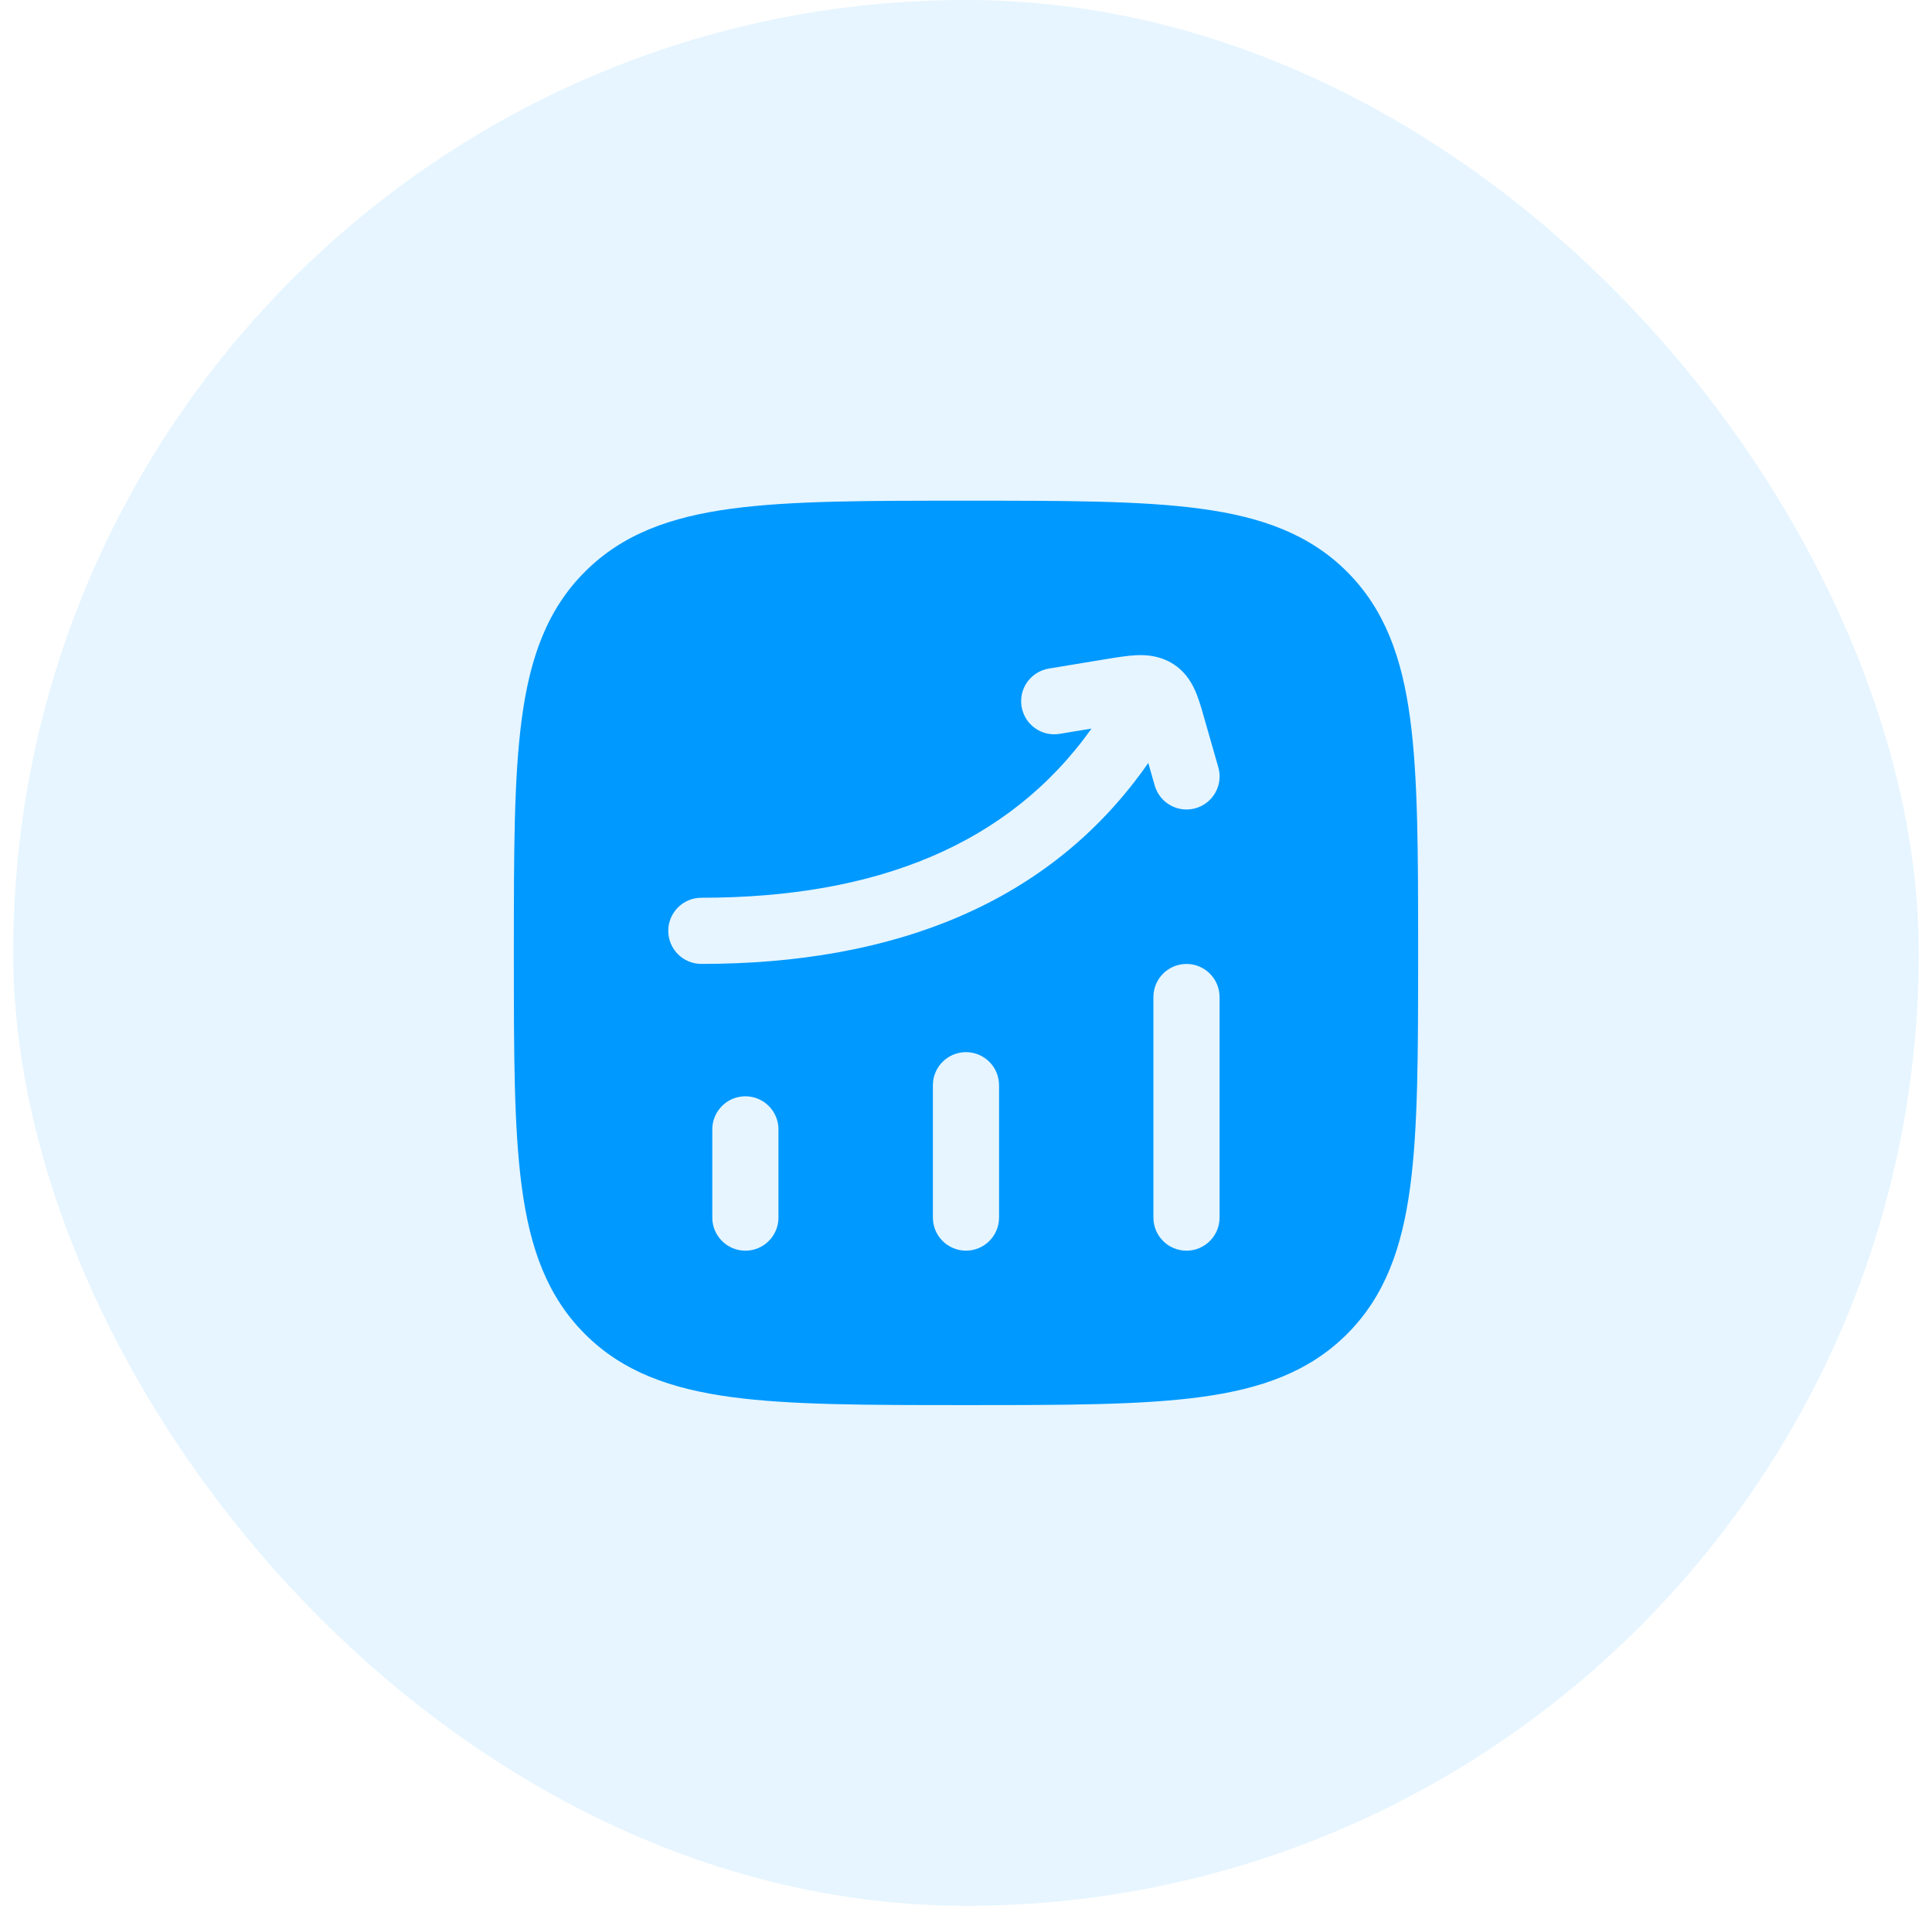 <svg width="73" height="72" viewBox="0 0 73 72" fill="none" xmlns="http://www.w3.org/2000/svg">
<g clip-path="url(#clip0_33279_132478)">
<rect opacity="0.1" x="0.5" width="72" height="72" fill="#0099FF"/>
<path d="M36.595 18.916C40.246 18.916 43.114 18.916 45.352 19.217C47.647 19.525 49.467 20.17 50.898 21.601C52.328 23.031 52.973 24.851 53.281 27.145C53.582 29.384 53.583 32.253 53.583 35.904V36.095C53.583 39.746 53.582 42.614 53.281 44.852C52.973 47.147 52.328 48.967 50.898 50.398C49.467 51.828 47.647 52.473 45.352 52.781C43.114 53.082 40.246 53.083 36.595 53.083H36.404C32.753 53.083 29.884 53.082 27.645 52.781C25.351 52.473 23.531 51.828 22.101 50.398C20.67 48.967 20.025 47.147 19.717 44.852C19.416 42.614 19.416 39.746 19.416 36.095V35.904C19.416 32.253 19.416 29.384 19.717 27.145C20.025 24.851 20.67 23.031 22.101 21.601C23.531 20.17 25.351 19.525 27.645 19.217C29.884 18.916 32.753 18.916 36.404 18.916H36.595ZM28.164 41.417C27.474 41.417 26.914 41.977 26.914 42.667V46C26.914 46.69 27.474 47.25 28.164 47.25C28.854 47.25 29.414 46.69 29.414 46V42.667C29.414 41.977 28.854 41.417 28.164 41.417ZM44.831 36.417C44.141 36.417 43.581 36.977 43.581 37.667V46C43.581 46.69 44.141 47.25 44.831 47.25C45.521 47.25 46.081 46.69 46.081 46V37.667C46.081 36.977 45.521 36.417 44.831 36.417ZM36.499 39.749C35.809 39.749 35.249 40.309 35.249 40.999V45.999C35.249 46.689 35.809 47.249 36.499 47.249C37.189 47.249 37.749 46.689 37.749 45.999V40.999C37.749 40.309 37.189 39.749 36.499 39.749ZM42.931 24.754C42.59 24.77 42.193 24.835 41.798 24.9C41.779 24.903 41.761 24.906 41.742 24.909L39.63 25.258C38.949 25.37 38.487 26.013 38.6 26.694C38.712 27.375 39.355 27.837 40.036 27.725L41.243 27.525C38.106 31.929 33.087 33.916 26.5 33.916C25.81 33.916 25.25 34.476 25.25 35.166C25.25 35.856 25.81 36.416 26.5 36.416C33.703 36.416 39.664 34.176 43.387 28.824L43.631 29.677C43.821 30.34 44.513 30.724 45.177 30.534C45.84 30.344 46.224 29.652 46.034 28.988L45.504 27.138C45.498 27.119 45.494 27.1 45.488 27.081C45.392 26.743 45.286 26.372 45.148 26.068C44.981 25.698 44.717 25.303 44.241 25.032C43.782 24.771 43.316 24.736 42.931 24.754Z" fill="#0099FF"/>
</g>
<defs>
<clipPath id="clip0_33279_132478">
<rect x="0.5" width="72" height="72" rx="36" fill="white"/>
</clipPath>
</defs>
</svg>
